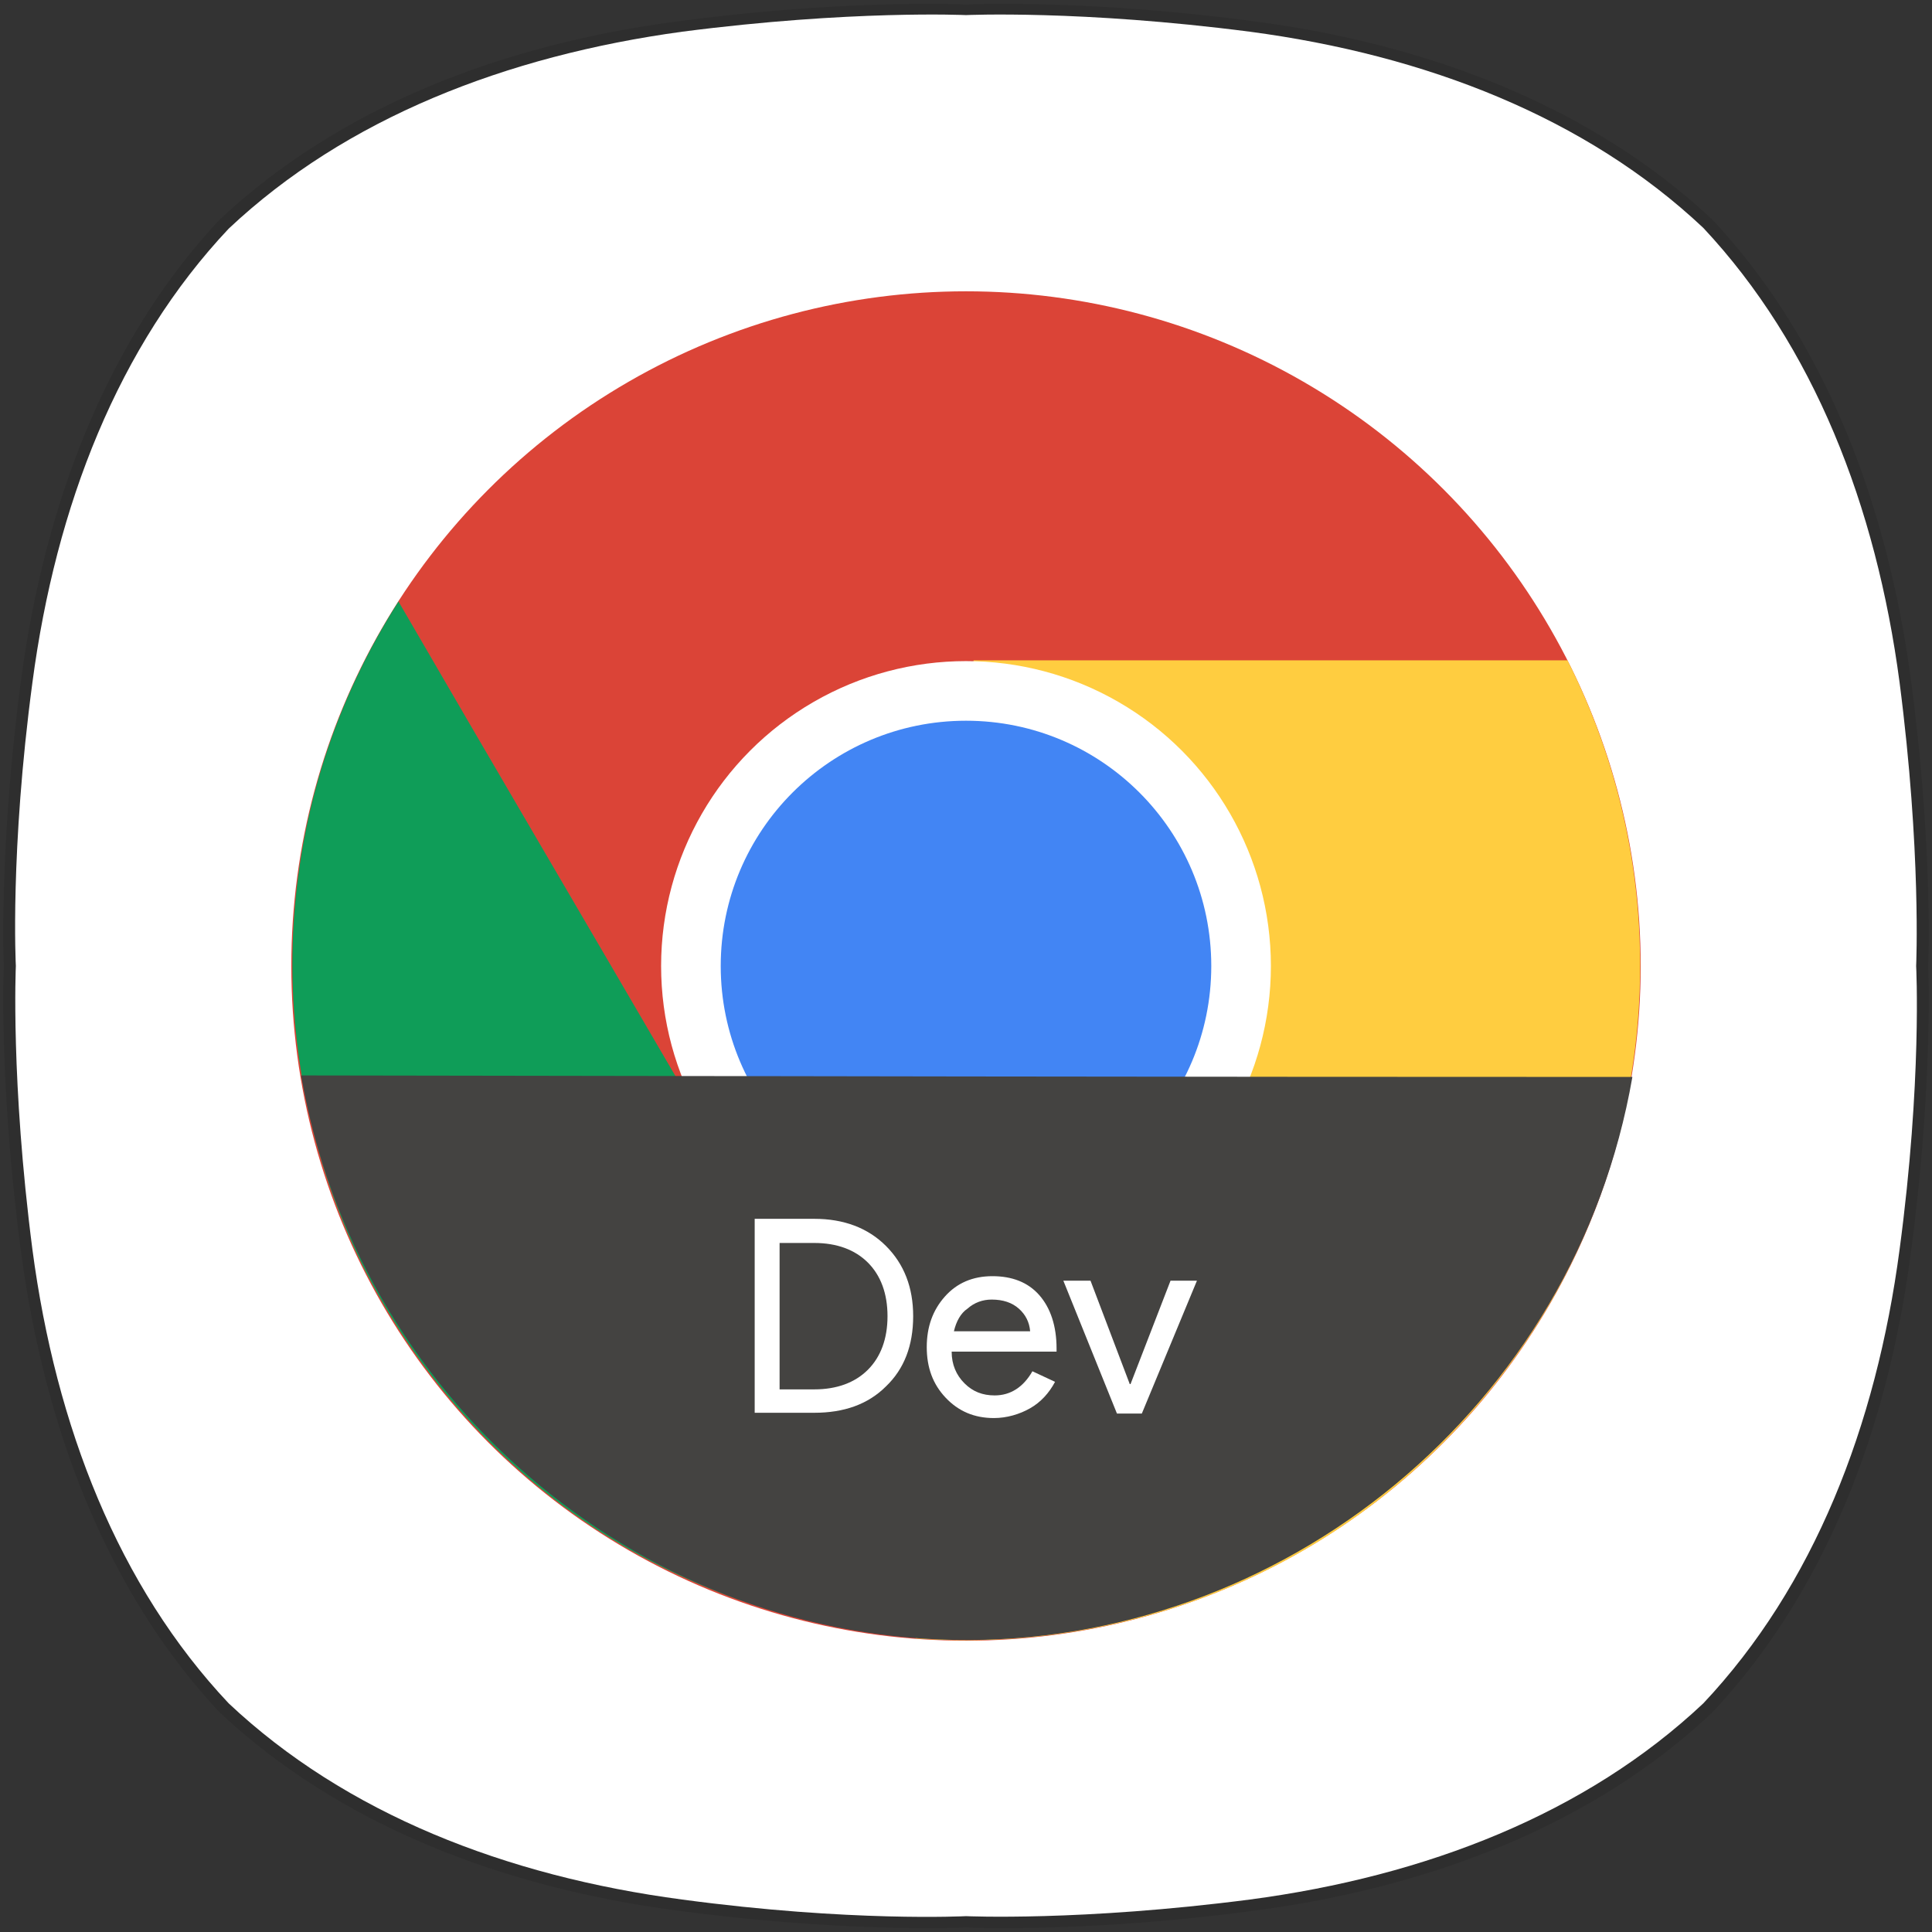 <?xml version="1.0" encoding="utf-8"?>
<!-- Generator: Adobe Illustrator 23.0.0, SVG Export Plug-In . SVG Version: 6.00 Build 0)  -->
<svg version="1.1" id="레이어_1" xmlns="http://www.w3.org/2000/svg" xmlns:xlink="http://www.w3.org/1999/xlink" x="0px"
	 y="0px" viewBox="0 0 256 256" style="enable-background:new 0 0 256 256;" xml:space="preserve">
<rect x="0" y="0" width="256" height="256" fill="#333333" stroke="none"/>
<style type="text/css">
	.st0{opacity:0.1;}
	.st1{fill:#FFFFFF;}
	.st2{fill:#DB4437;}
	.st3{fill:#0F9D58;}
	.st4{fill:#FFCD40;}
	.st5{fill:#4285F4;}
	.st6{fill:#444341;}
</style>
<g class="st0">
	<g>
		<path d="M132.7,0.5c6.2,0,18.1,0.3,33.3,2.3c23.7,3.1,45.1,11.5,60.9,26.3l0,0C241.6,44.8,250,66.3,253.2,90c3,22.6,2.3,38,2.3,38
			s0.7,15.4-2.3,38c-3.1,23.7-11.5,45.1-26.3,60.9l0,0c-15.7,14.8-37.2,23.2-60.9,26.3c-15.1,2-27.1,2.3-33.3,2.3
			c-3.1,0-4.7-0.1-4.7-0.1s-1.7,0.1-4.7,0.1c-6.2,0-18.1-0.3-33.3-2.3c-23.7-3.1-45.1-11.5-60.9-26.3l0,0
			C14.4,211.2,6,189.7,2.8,166c-3-22.6-2.3-38-2.3-38s-0.7-15.4,2.3-38C6,66.3,14.4,44.8,29.1,29.1l0,0C44.9,14.3,66.3,5.9,90,2.8
			c15.2-2,27.1-2.3,33.3-2.3c3.1,0,4.7,0.1,4.7,0.1S129.7,0.5,132.7,0.5"/>
	</g>
</g>
<path class="st1" d="M251.7,90.4c-3.1-23.4-11.4-44.6-26-60.2l0,0c-15.5-14.6-36.7-22.9-60.1-26C143.2,1.3,128,2,128,2
	s-15.2-0.7-37.6,2.2C67,7.4,45.8,15.7,30.3,30.3C15.7,45.8,7.4,67,4.3,90.4c-3,22.4-2.2,37.6-2.2,37.6s-0.7,15.2,2.2,37.6
	c3.1,23.4,11.4,44.6,26,60.1l0,0c15.5,14.6,36.7,22.9,60.1,26c22.3,3,37.6,2.2,37.6,2.2s15.2,0.7,37.6-2.2
	c23.4-3.1,44.6-11.4,60.1-26l0,0c14.6-15.5,22.9-36.7,26-60.1c3-22.4,2.2-37.6,2.2-37.6S254.6,112.8,251.7,90.4"/>
<g>
	<circle class="st2" cx="128" cy="128" r="89.4"/>
	<path class="st3" d="M168.4,143.1H89.8c-12.3-21.1-24.7-42.2-37-63.4c-4.4,6.9-11.1,19.4-13.3,36.5c-3.7,28.2,7.2,49.4,10.7,55.5
		c3.7,6.6,13.4,22,32.5,33.2c4.8,2.8,19,10.6,38.7,12.1c4.8,0.4,8.9,0.3,11.8,0.1c-1-1.7-2-3.5-3.1-5.2c12.8-3,25.6-5.9,38.4-8.9
		v-59.9H168.4z"/>
	<path class="st4" d="M217.3,125.8c-0.4-17.7-6-31.2-9.6-38.3c-26.2,0-52.5,0-78.7,0c0,20,0,40,0,60h34.7
		c-14.1,23.2-28.2,46.4-42.4,69.6c8.2,0.6,25.9,0.8,45.2-8.4c24-11.4,35.6-30.2,39.4-36.9C216.9,152.2,217.5,133.8,217.3,125.8z"/>
	<circle class="st1" cx="128" cy="128" r="40.4"/>
	<circle class="st5" cx="128" cy="128" r="32.5"/>
</g>
<path class="st6" d="M216.3,142.7c-7.6,43.7-46.2,75.4-89.9,74.6c-42.5-0.8-79.1-32.3-86.5-74.8C98.7,142.6,157.5,142.7,216.3,142.7
	z"/>
<g>
	<path class="st1" d="M100,187.3v-25.8h7.9c3.9,0,7.1,1.2,9.5,3.6c2.4,2.4,3.6,5.5,3.6,9.3c0,3.9-1.2,7-3.6,9.3
		c-2.4,2.4-5.6,3.5-9.5,3.5H100z M103.3,164.7v19.4h4.6c3,0,5.4-0.9,7.1-2.6c1.7-1.7,2.6-4.1,2.6-7.1c0-3-0.9-5.4-2.6-7.1
		c-1.7-1.7-4.1-2.6-7.1-2.6H103.3z"/>
	<path class="st1" d="M131.7,187.9c-2.6,0-4.7-0.9-6.4-2.7s-2.5-4-2.5-6.7c0-2.7,0.8-4.9,2.4-6.7c1.6-1.8,3.7-2.7,6.3-2.7
		c2.6,0,4.7,0.8,6.2,2.5c1.5,1.7,2.3,4.1,2.3,7.1l0,0.4h-13.9c0,1.7,0.6,3.1,1.7,4.2c1.1,1.1,2.4,1.6,4,1.6c2.1,0,3.8-1.1,5-3.2
		l3,1.4c-0.8,1.5-1.9,2.7-3.3,3.5S133.4,187.9,131.7,187.9z M126.4,176.4h10.1c-0.1-1.2-0.6-2.2-1.5-3c-0.9-0.8-2.1-1.2-3.6-1.2
		c-1.2,0-2.3,0.4-3.2,1.2C127.3,174,126.7,175.1,126.4,176.4z"/>
	<path class="st1" d="M151.3,187.3h-3.3l-7.1-17.6h3.6l5.2,13.7h0.1l5.3-13.7h3.5L151.3,187.3z"/>
</g>
</svg>
